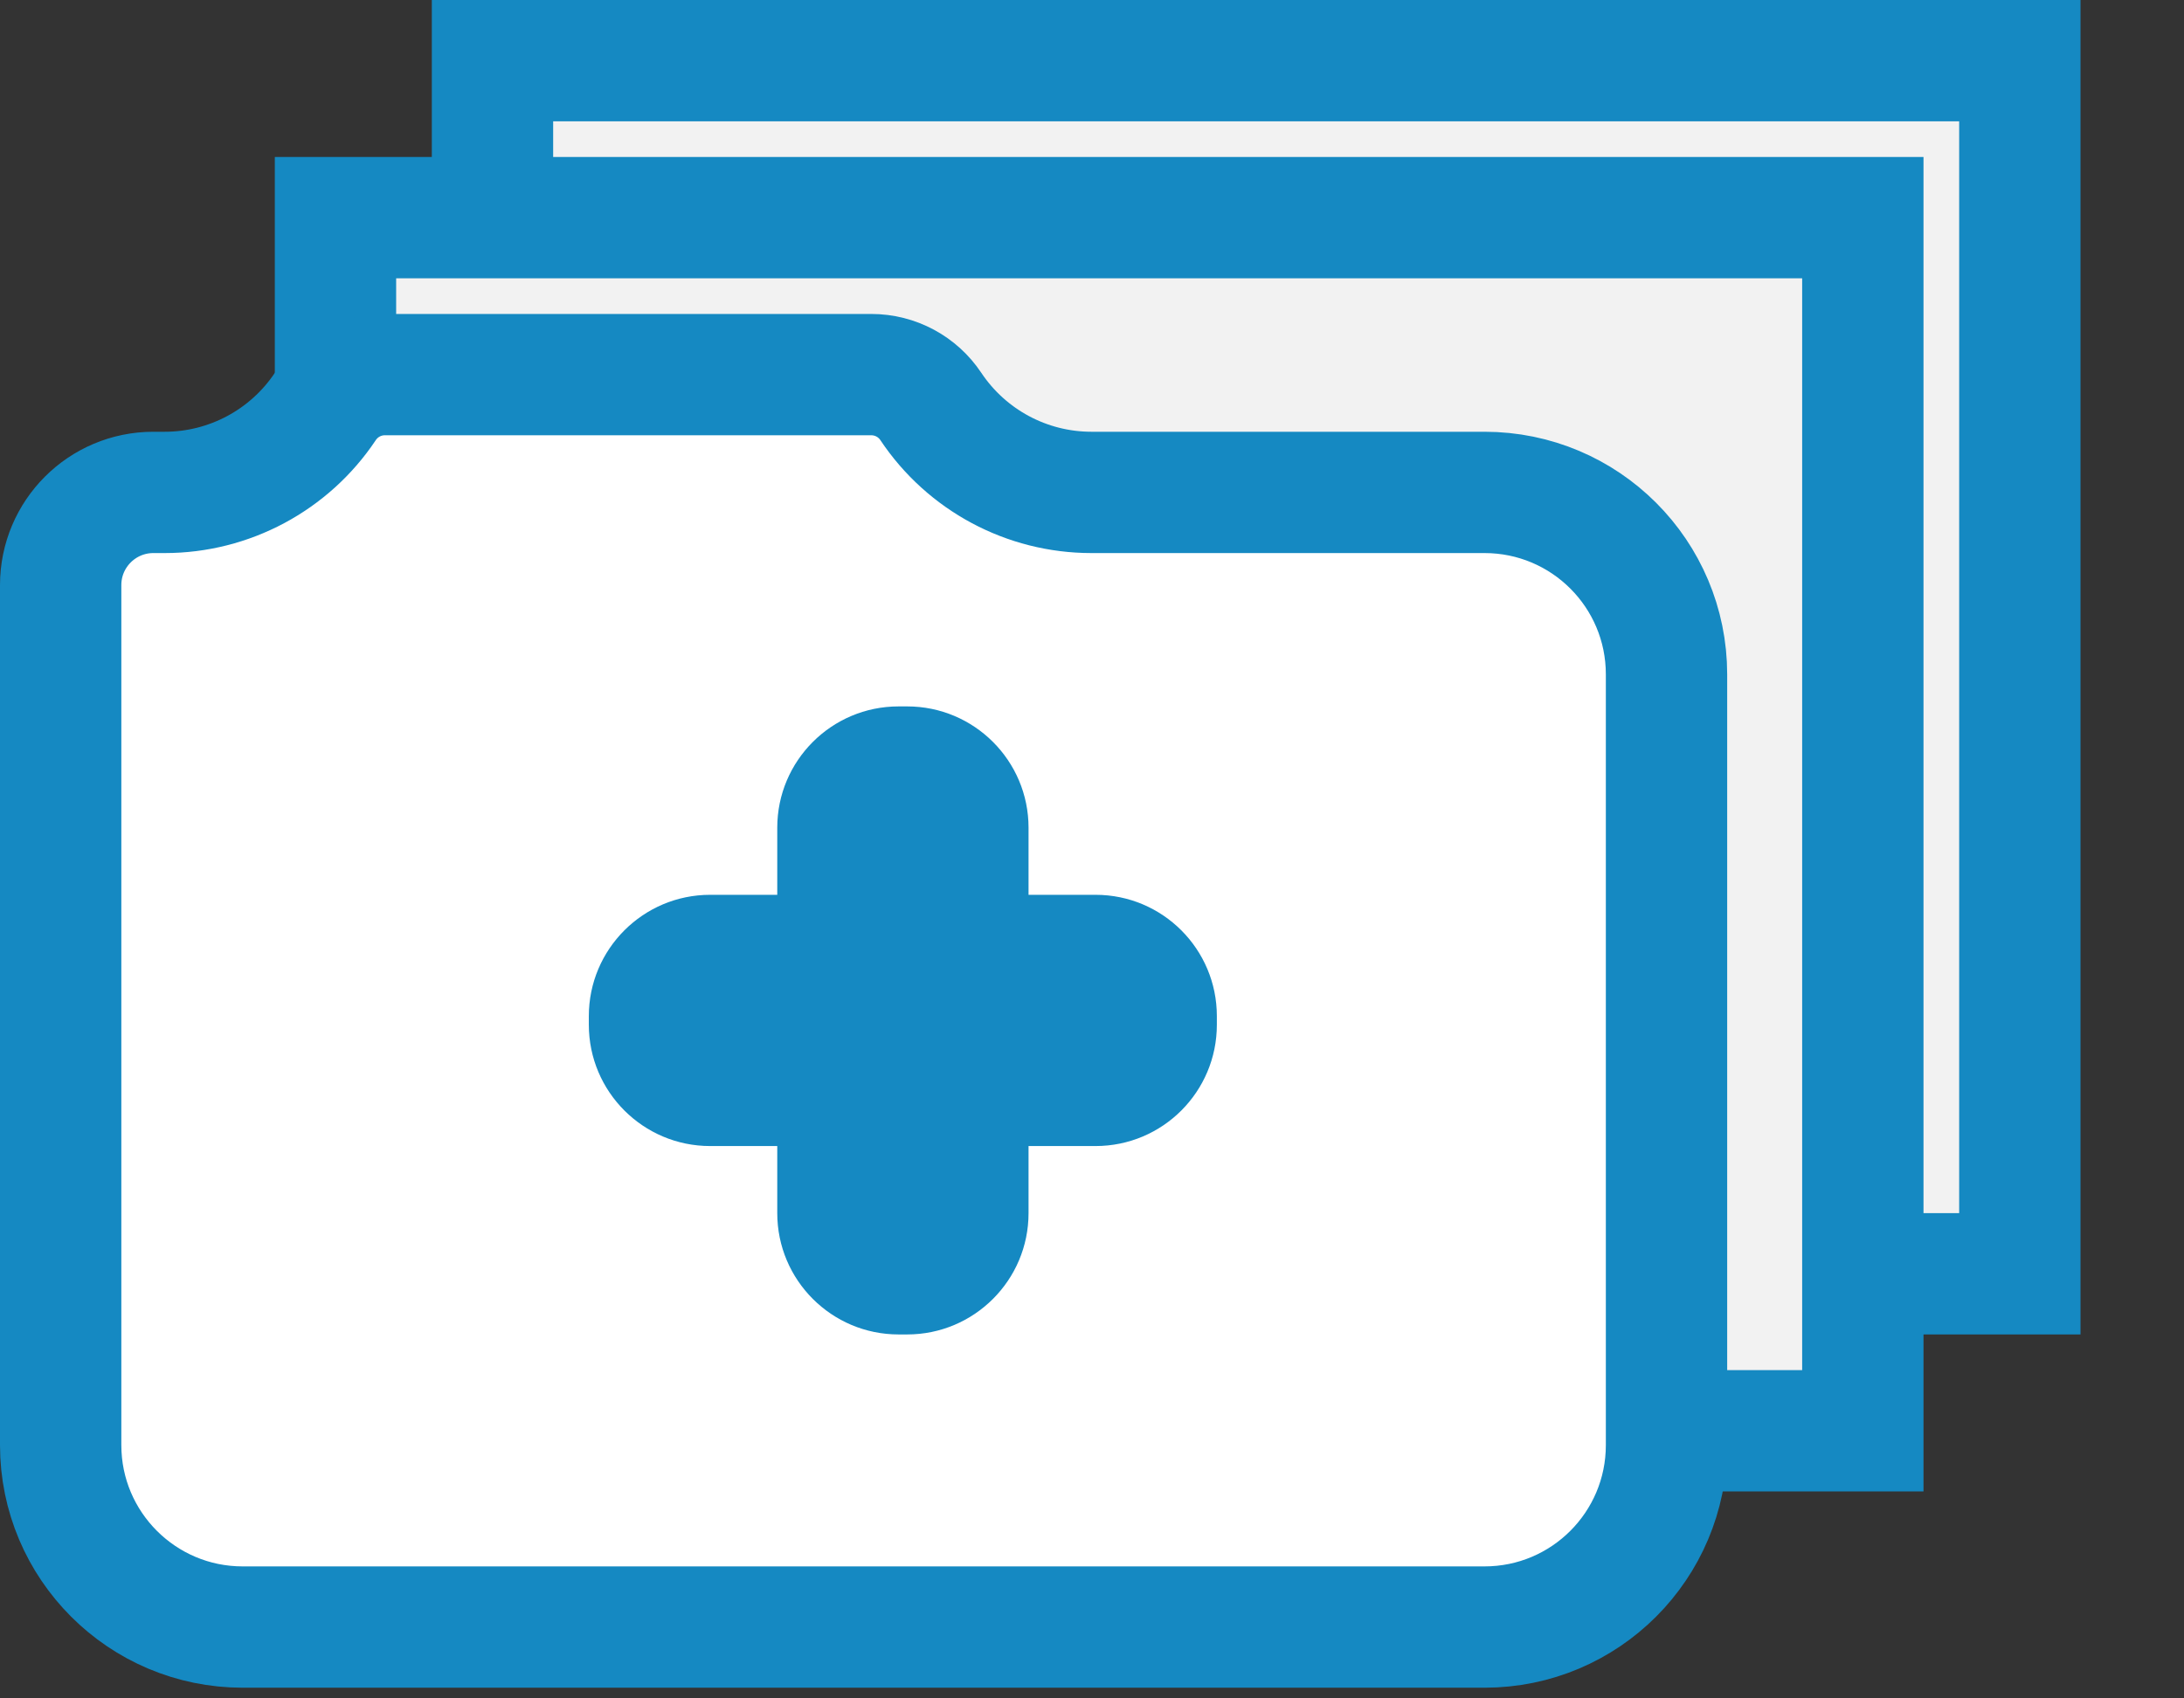<svg width="18" height="14" viewBox="0 0 18 14" fill="none" xmlns="http://www.w3.org/2000/svg">
<rect x="0" y="0" width="18" height="14" fill="#333333" stroke="none"/>
<rect x="4.059" y="0.5" width="12.588" height="10" fill="#F2F2F2" stroke="#1589C2"/>
<rect x="2.765" y="1.794" width="12.588" height="10" fill="#F2F2F2" stroke="#1589C2"/>
<path d="M13.735 5.559V11.912C13.735 12.74 13.064 13.412 12.235 13.412H2C1.172 13.412 0.5 12.74 0.5 11.912V4.823C0.5 4.401 0.842 4.059 1.264 4.059H1.358C1.889 4.059 2.386 3.793 2.681 3.351C2.79 3.187 2.974 3.088 3.171 3.088H7.181C7.379 3.088 7.563 3.187 7.672 3.351C7.967 3.793 8.463 4.059 8.995 4.059H12.235C13.064 4.059 13.735 4.73 13.735 5.559Z" fill="white" stroke="#1589C2"/>
<path d="M6.406 6.823C6.406 6.271 6.854 5.823 7.406 5.823H7.477C8.029 5.823 8.477 6.271 8.477 6.823V10C8.477 10.552 8.029 11 7.477 11H7.406C6.854 11 6.406 10.552 6.406 10V6.823Z" fill="#1589C2"/>
<path d="M9.029 7.376C9.582 7.376 10.029 7.824 10.029 8.376L10.029 8.447C10.029 8.999 9.582 9.447 9.029 9.447L5.853 9.447C5.301 9.447 4.853 8.999 4.853 8.447L4.853 8.376C4.853 7.824 5.301 7.376 5.853 7.376L9.029 7.376Z" fill="#1589C2"/>
</svg>
